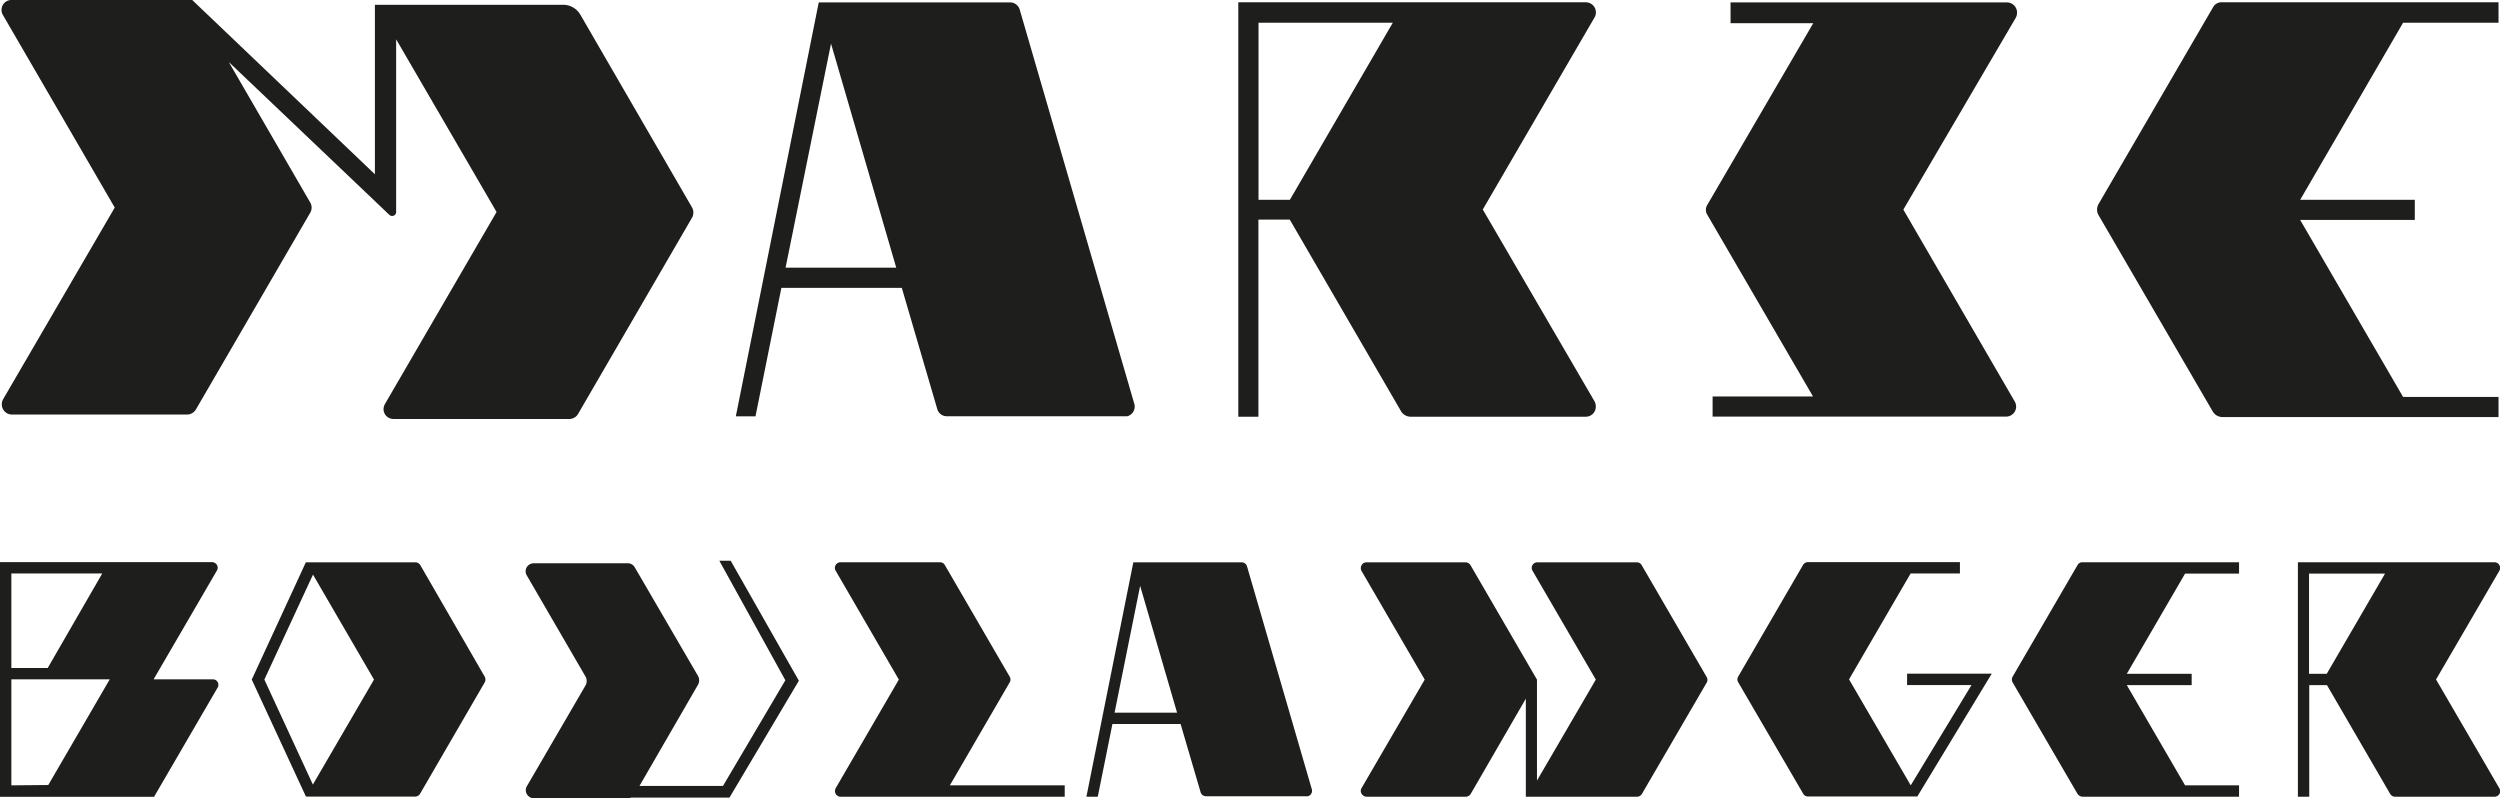 <svg xmlns="http://www.w3.org/2000/svg" viewBox="0 0 220.06 70.27"><defs><style>.cls-1{fill:#1e1e1c;}</style></defs><title>c20</title><g id="Layer_2" data-name="Layer 2"><g id="Layer_1-2" data-name="Layer 1"><g id="Layer_2-2" data-name="Layer 2"><g id="Layer_1-2-2" data-name="Layer 1-2"><path class="cls-1" d="M60.94,19.12,50.87,36.46a.89.89,0,0,1-.76.42H34.63a.87.87,0,0,1-.87-.87,1,1,0,0,1,.12-.44l9.83-16.91L34.87,3.46V18.64a.35.35,0,0,1-.34.37.37.37,0,0,1-.26-.1L20.14,5.46l7.17,12.37a.89.89,0,0,1,0,.89L17.24,36.05a.92.92,0,0,1-.78.44H1.05a.89.89,0,0,1-.89-.91.92.92,0,0,1,.11-.43L10.1,18.27.25,1.31A.88.88,0,0,1,.56.12.89.89,0,0,1,1,0H16.92L33,15.34V.42H49.61a1.76,1.76,0,0,1,1.45.83l9.85,17A.93.93,0,0,1,60.94,19.12Z"/></g></g><g id="Layer_2-3" data-name="Layer 2"><g id="Layer_1-2-3" data-name="Layer 1-2"><path class="cls-1" d="M99.85,35.56,89.76.85a.88.88,0,0,0-.85-.64H72.07v0l-7.3,36.44H66.5l2.28-11.31h10.6L82.5,36a.87.87,0,0,0,.84.64H99l.23,0A.88.88,0,0,0,99.85,35.56Zm-30.7-12,4-19.72,5.74,19.72Z"/></g></g><g id="Layer_2-4" data-name="Layer 2"><g id="Layer_1-2-4" data-name="Layer 1-2"><path class="cls-1" d="M140.37,35.35l-9.85-16.91,9.83-16.89a.89.89,0,0,0-.3-1.22.94.94,0,0,0-.46-.13H109V36.68h1.77V19.33h2.76l9.82,16.91a1,1,0,0,0,.76.44h15.49a.88.88,0,0,0,.87-.89A1,1,0,0,0,140.37,35.35ZM110.78,2H122.6l-9.06,15.59h-2.76Z"/></g></g><g id="Layer_2-5" data-name="Layer 2"><g id="Layer_1-2-5" data-name="Layer 1-2"><path class="cls-1" d="M177.35,35.35a.88.88,0,0,1-.76,1.32H150.75V34.9h8.84l-9.31-16a.83.83,0,0,1,0-.86l9.33-16h-7.28V.21h24.33a.9.9,0,0,1,.89.91,1,1,0,0,1-.11.44l-9.9,16.89Z"/></g></g><g id="Layer_2-6" data-name="Layer 2"><g id="Layer_1-2-6" data-name="Layer 1-2"><path class="cls-1" d="M219.93.2V2h-8.4l-9.06,15.59h10.09v1.77H202.47l9.06,15.58h8.4v1.77H195.61a1,1,0,0,1-.83-.48L184.7,18.9a1,1,0,0,1,0-.9L194.83.59a.84.84,0,0,1,.69-.39Z"/></g></g><g id="Layer_2-7" data-name="Layer 2"><g id="Layer_1-2-7" data-name="Layer 1-2"><path class="cls-1" d="M19,59.87a.51.51,0,0,0-.3-.07H13.52l5.58-9.59a.48.48,0,0,0-.19-.66.48.48,0,0,0-.23-.07H0V70.14l3.66,0h9.9l5.57-9.57A.49.49,0,0,0,19,59.87ZM1,50.48H9L4.2,58.8H1ZM4.25,69.1,1,69.13V59.8H9.66Z"/></g></g><g id="Layer_2-8" data-name="Layer 2"><g id="Layer_1-2-8" data-name="Layer 1-2"><path class="cls-1" d="M42.67,59.57,37,49.75a.5.5,0,0,0-.42-.25H26.92L22.16,59.82l4.77,10.3h9.61a.52.52,0,0,0,.43-.24l5.7-9.82A.53.53,0,0,0,42.67,59.57ZM27.54,69.06l-4.27-9.24,4.28-9.24,5.37,9.24Z"/></g></g><g id="Layer_2-9" data-name="Layer 2"><g id="Layer_1-2-9" data-name="Layer 1-2"><path class="cls-1" d="M70.32,59.92,64.21,70.21H55.54a.62.62,0,0,1-.26.06H47a.73.73,0,0,1-.72-.73.79.79,0,0,1,.1-.34l5.18-8.9a.81.81,0,0,0,0-.71l-5.18-8.92a.7.7,0,0,1,.26-1,.74.74,0,0,1,.36-.09h8.29a.71.71,0,0,1,.58.35l5.59,9.6a.81.81,0,0,1,0,.71l-5.17,8.94h7.35l5.49-9.3L63.32,49.36h1Z"/></g></g><g id="Layer_2-10" data-name="Layer 2"><g id="Layer_1-2-10" data-name="Layer 1-2"><path class="cls-1" d="M93.72,69.13v1H74a.49.49,0,0,1-.5-.49.58.58,0,0,1,.06-.26l5.56-9.56-5.56-9.58a.49.49,0,0,1,.16-.67.5.5,0,0,1,.26-.08h8.76a.49.49,0,0,1,.43.25l5.71,9.83a.48.48,0,0,1,0,.49l-5.27,9.07Z"/></g></g><g id="Layer_2-11" data-name="Layer 2"><g id="Layer_1-2-11" data-name="Layer 1-2"><path class="cls-1" d="M115.48,69.5l-5.71-19.64a.49.49,0,0,0-.48-.36H99.76L95.63,70.13h1l1.29-6.4h6l1.76,6a.5.5,0,0,0,.48.36H115l.13,0A.5.5,0,0,0,115.48,69.5ZM98.11,62.73l2.25-11.16,3.25,11.16Z"/></g></g><g id="Layer_2-12" data-name="Layer 2"><g id="Layer_1-2-12" data-name="Layer 1-2"><path class="cls-1" d="M150.24,60.07l-5.71,9.81a.5.5,0,0,1-.43.25h-9.79V61.5l-4.85,8.38a.52.52,0,0,1-.44.25h-8.73a.53.53,0,0,1-.51-.52.51.51,0,0,1,.07-.24l5.56-9.55-5.56-9.56a.52.52,0,0,1,.19-.7.54.54,0,0,1,.25-.06H129a.51.51,0,0,1,.44.25l5.85,10.07v8.89l5.18-8.89-5.56-9.56a.49.49,0,0,1,.43-.76h8.74a.48.48,0,0,1,.43.25l5.71,9.83A.48.48,0,0,1,150.24,60.07Z"/></g></g><g id="Layer_2-13" data-name="Layer 2"><g id="Layer_1-2-13" data-name="Layer 1-2"><path class="cls-1" d="M175.32,59.3l-6.55,10.81h-9.62a.47.47,0,0,1-.43-.25L153,60.05a.48.48,0,0,1,0-.49l5.71-9.83a.52.52,0,0,1,.44-.25h13.37v1h-4.34l-5.42,9.32,5.43,9.33,5.35-8.83h-5.67v-1Z"/><polygon class="cls-1" points="168.77 70.11 168.75 70.14 168.7 70.11 168.77 70.11"/></g></g><g id="Layer_2-14" data-name="Layer 2"><g id="Layer_1-2-14" data-name="Layer 1-2"><path class="cls-1" d="M197.09,49.49v1h-4.75l-5.13,8.82h5.71v1h-5.71l5.13,8.82h4.75v1H183.33a.55.55,0,0,1-.47-.27l-5.7-9.79a.52.52,0,0,1,0-.51l5.73-9.85a.48.48,0,0,1,.39-.22Z"/></g></g><g id="Layer_2-15" data-name="Layer 2"><g id="Layer_1-2-15" data-name="Layer 1-2"><path class="cls-1" d="M220,69.38l-5.57-9.57L220,50.25a.51.51,0,0,0-.17-.69.59.59,0,0,0-.26-.07h-17.3V70.13h1V60.31h1.56l5.56,9.57a.5.5,0,0,0,.43.25h8.76a.5.5,0,0,0,.5-.5A.55.55,0,0,0,220,69.38ZM203.25,50.49h6.69l-5.13,8.82h-1.56Z"/></g></g></g></g></svg>